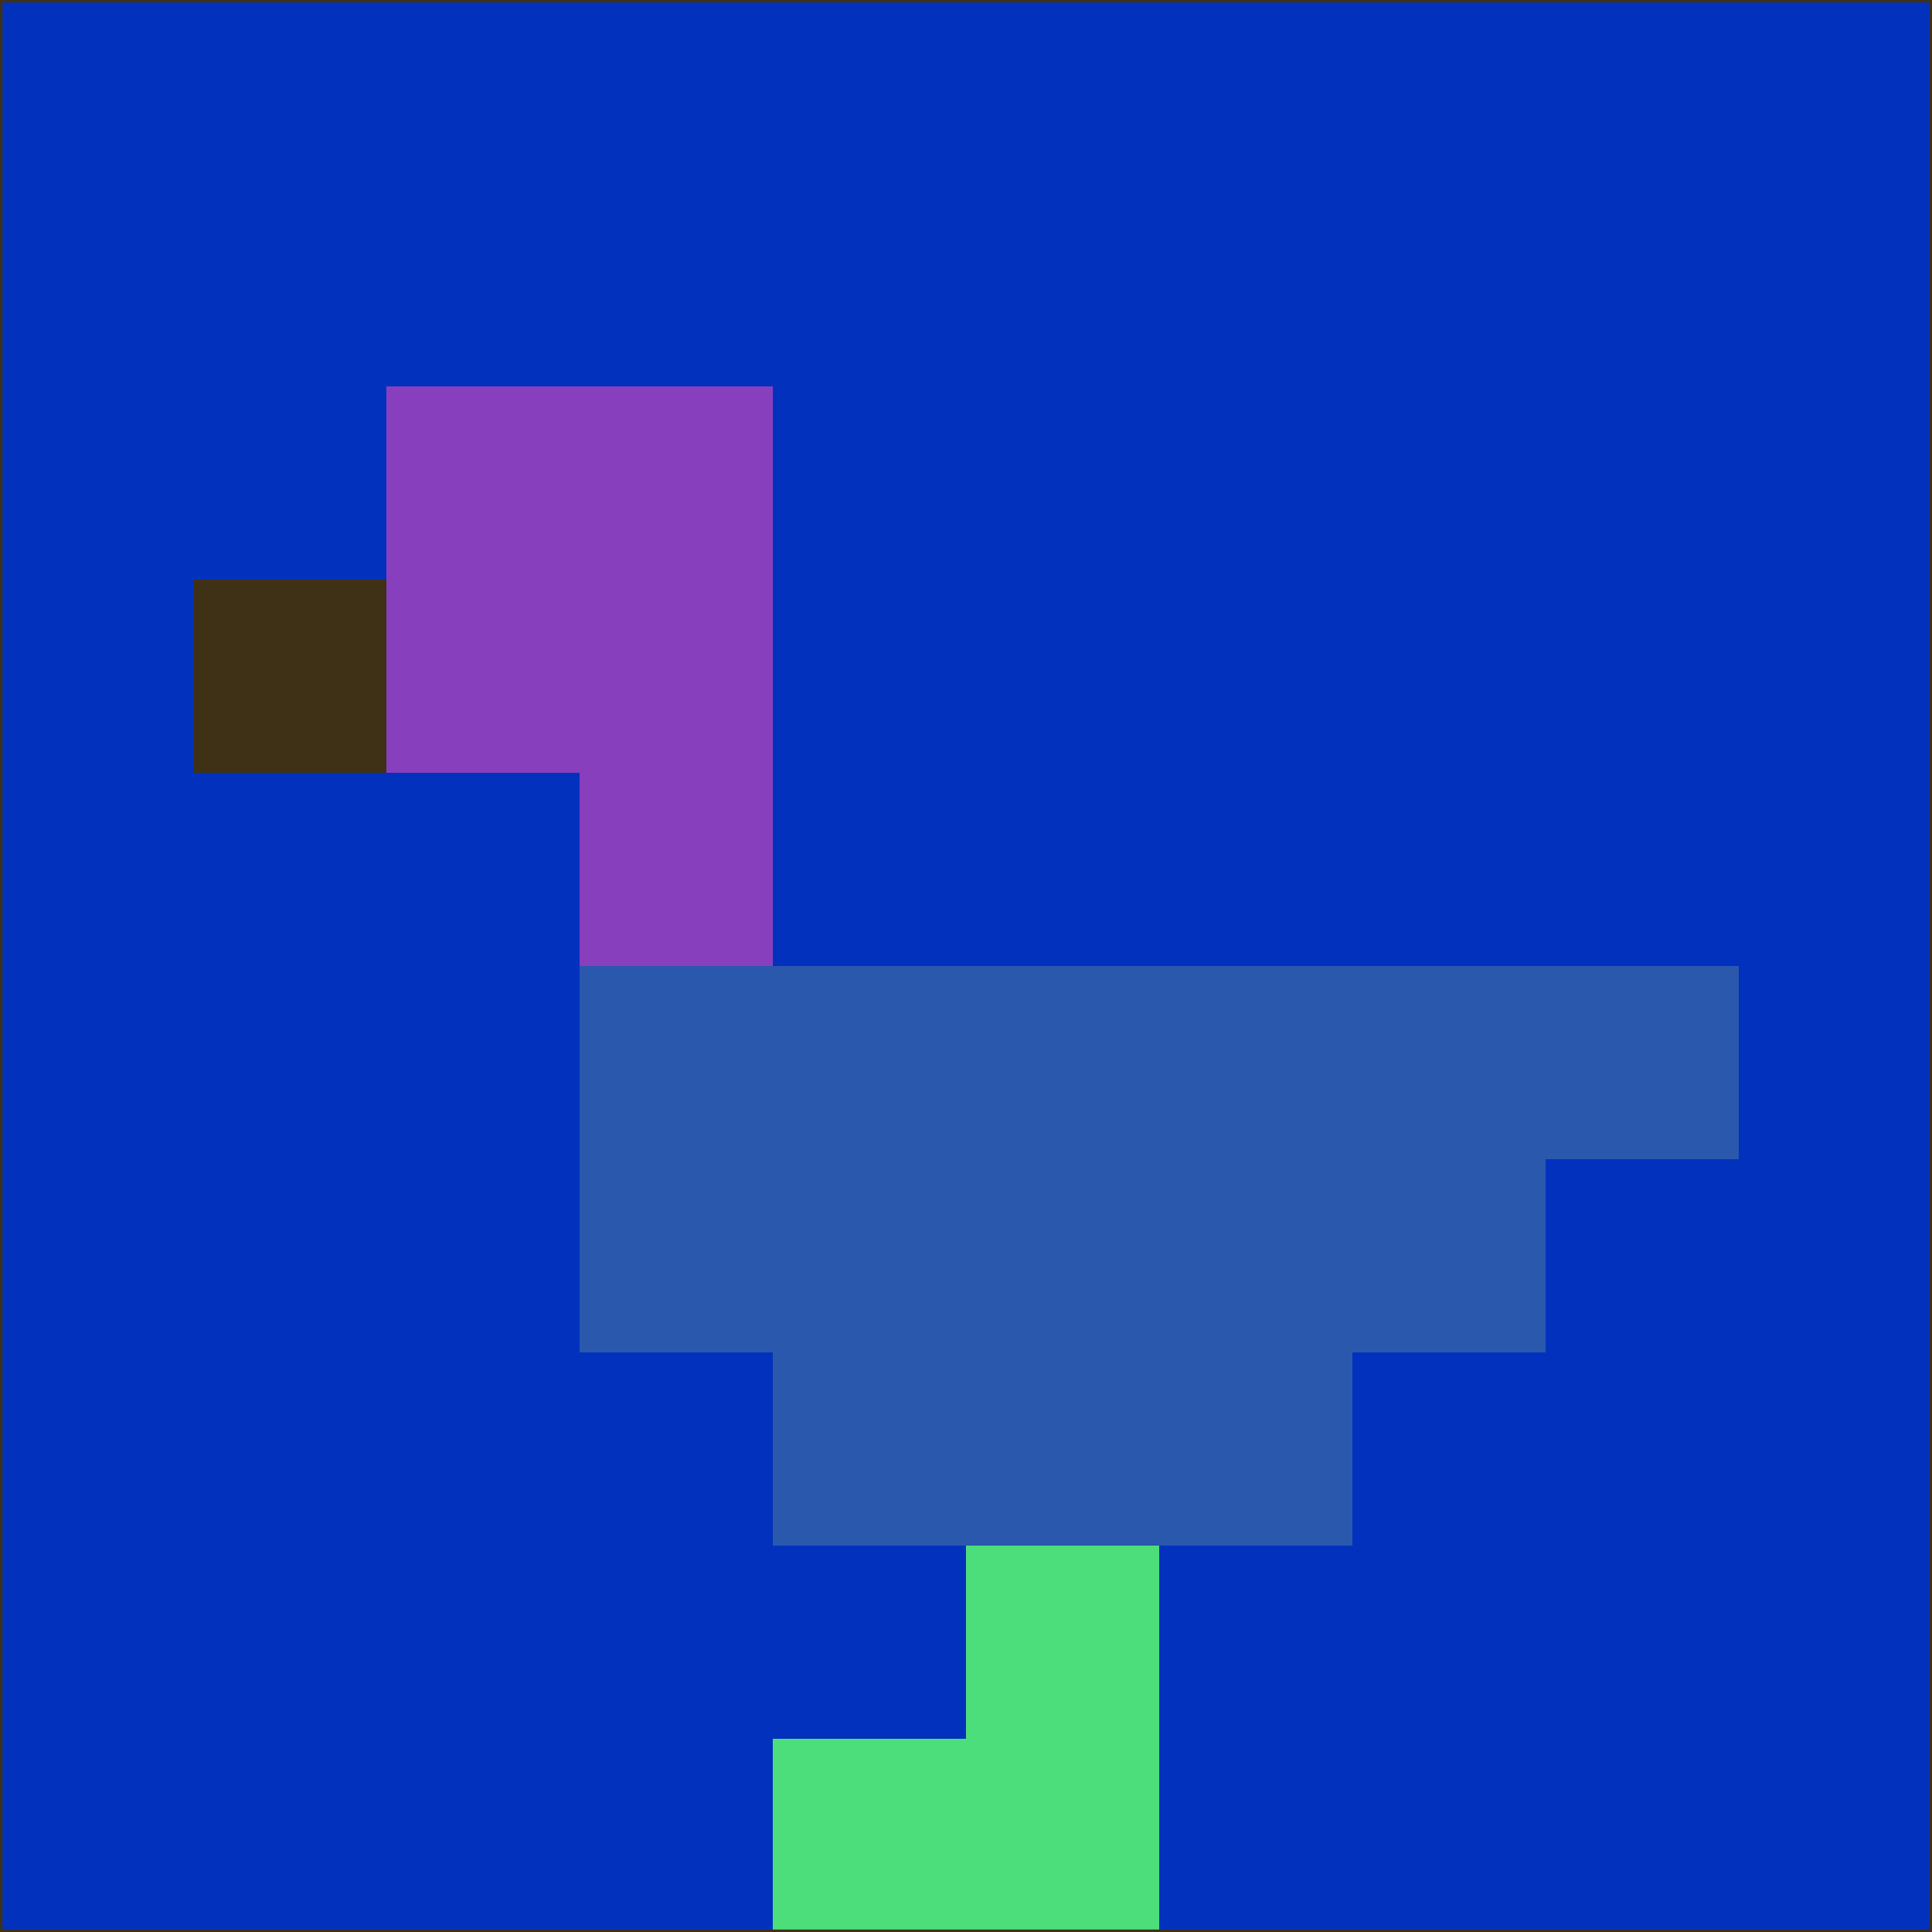 <svg xmlns="http://www.w3.org/2000/svg" version="1.1" width="785" height="785">
  <title>'goose-pfp-694263' by Dmitri Cherniak (Cyberpunk Edition)</title>
  <desc>
    seed=407635
    backgroundColor=#0232bd
    padding=20
    innerPadding=0
    timeout=500
    dimension=1
    border=false
    Save=function(){return n.handleSave()}
    frame=12

    Rendered at 2024-09-15T22:37:00.511Z
    Generated in 1ms
    Modified for Cyberpunk theme with new color scheme
  </desc>
  <defs/>
  <rect width="100%" height="100%" fill="#0232bd"/>
  <g>
    <g id="0-0">
      <rect x="0" y="0" height="785" width="785" fill="#0232bd"/>
      <g>
        <!-- Neon blue -->
        <rect id="0-0-2-2-2-2" x="157" y="157" width="157" height="157" fill="#883fbe"/>
        <rect id="0-0-3-2-1-4" x="235.5" y="157" width="78.5" height="314" fill="#883fbe"/>
        <!-- Electric purple -->
        <rect id="0-0-4-5-5-1" x="314" y="392.5" width="392.5" height="78.5" fill="#2a58ad"/>
        <rect id="0-0-3-5-5-2" x="235.5" y="392.5" width="392.5" height="157" fill="#2a58ad"/>
        <rect id="0-0-4-5-3-3" x="314" y="392.5" width="235.5" height="235.5" fill="#2a58ad"/>
        <!-- Neon pink -->
        <rect id="0-0-1-3-1-1" x="78.5" y="235.5" width="78.5" height="78.5" fill="#3e3116"/>
        <!-- Cyber yellow -->
        <rect id="0-0-5-8-1-2" x="392.5" y="628" width="78.5" height="157" fill="#4dde7c"/>
        <rect id="0-0-4-9-2-1" x="314" y="706.5" width="157" height="78.5" fill="#4dde7c"/>
      </g>
      <rect x="0" y="0" stroke="#3e3116" stroke-width="2" height="785" width="785" fill="none"/>
    </g>
  </g>
  <script xmlns=""/>
</svg>